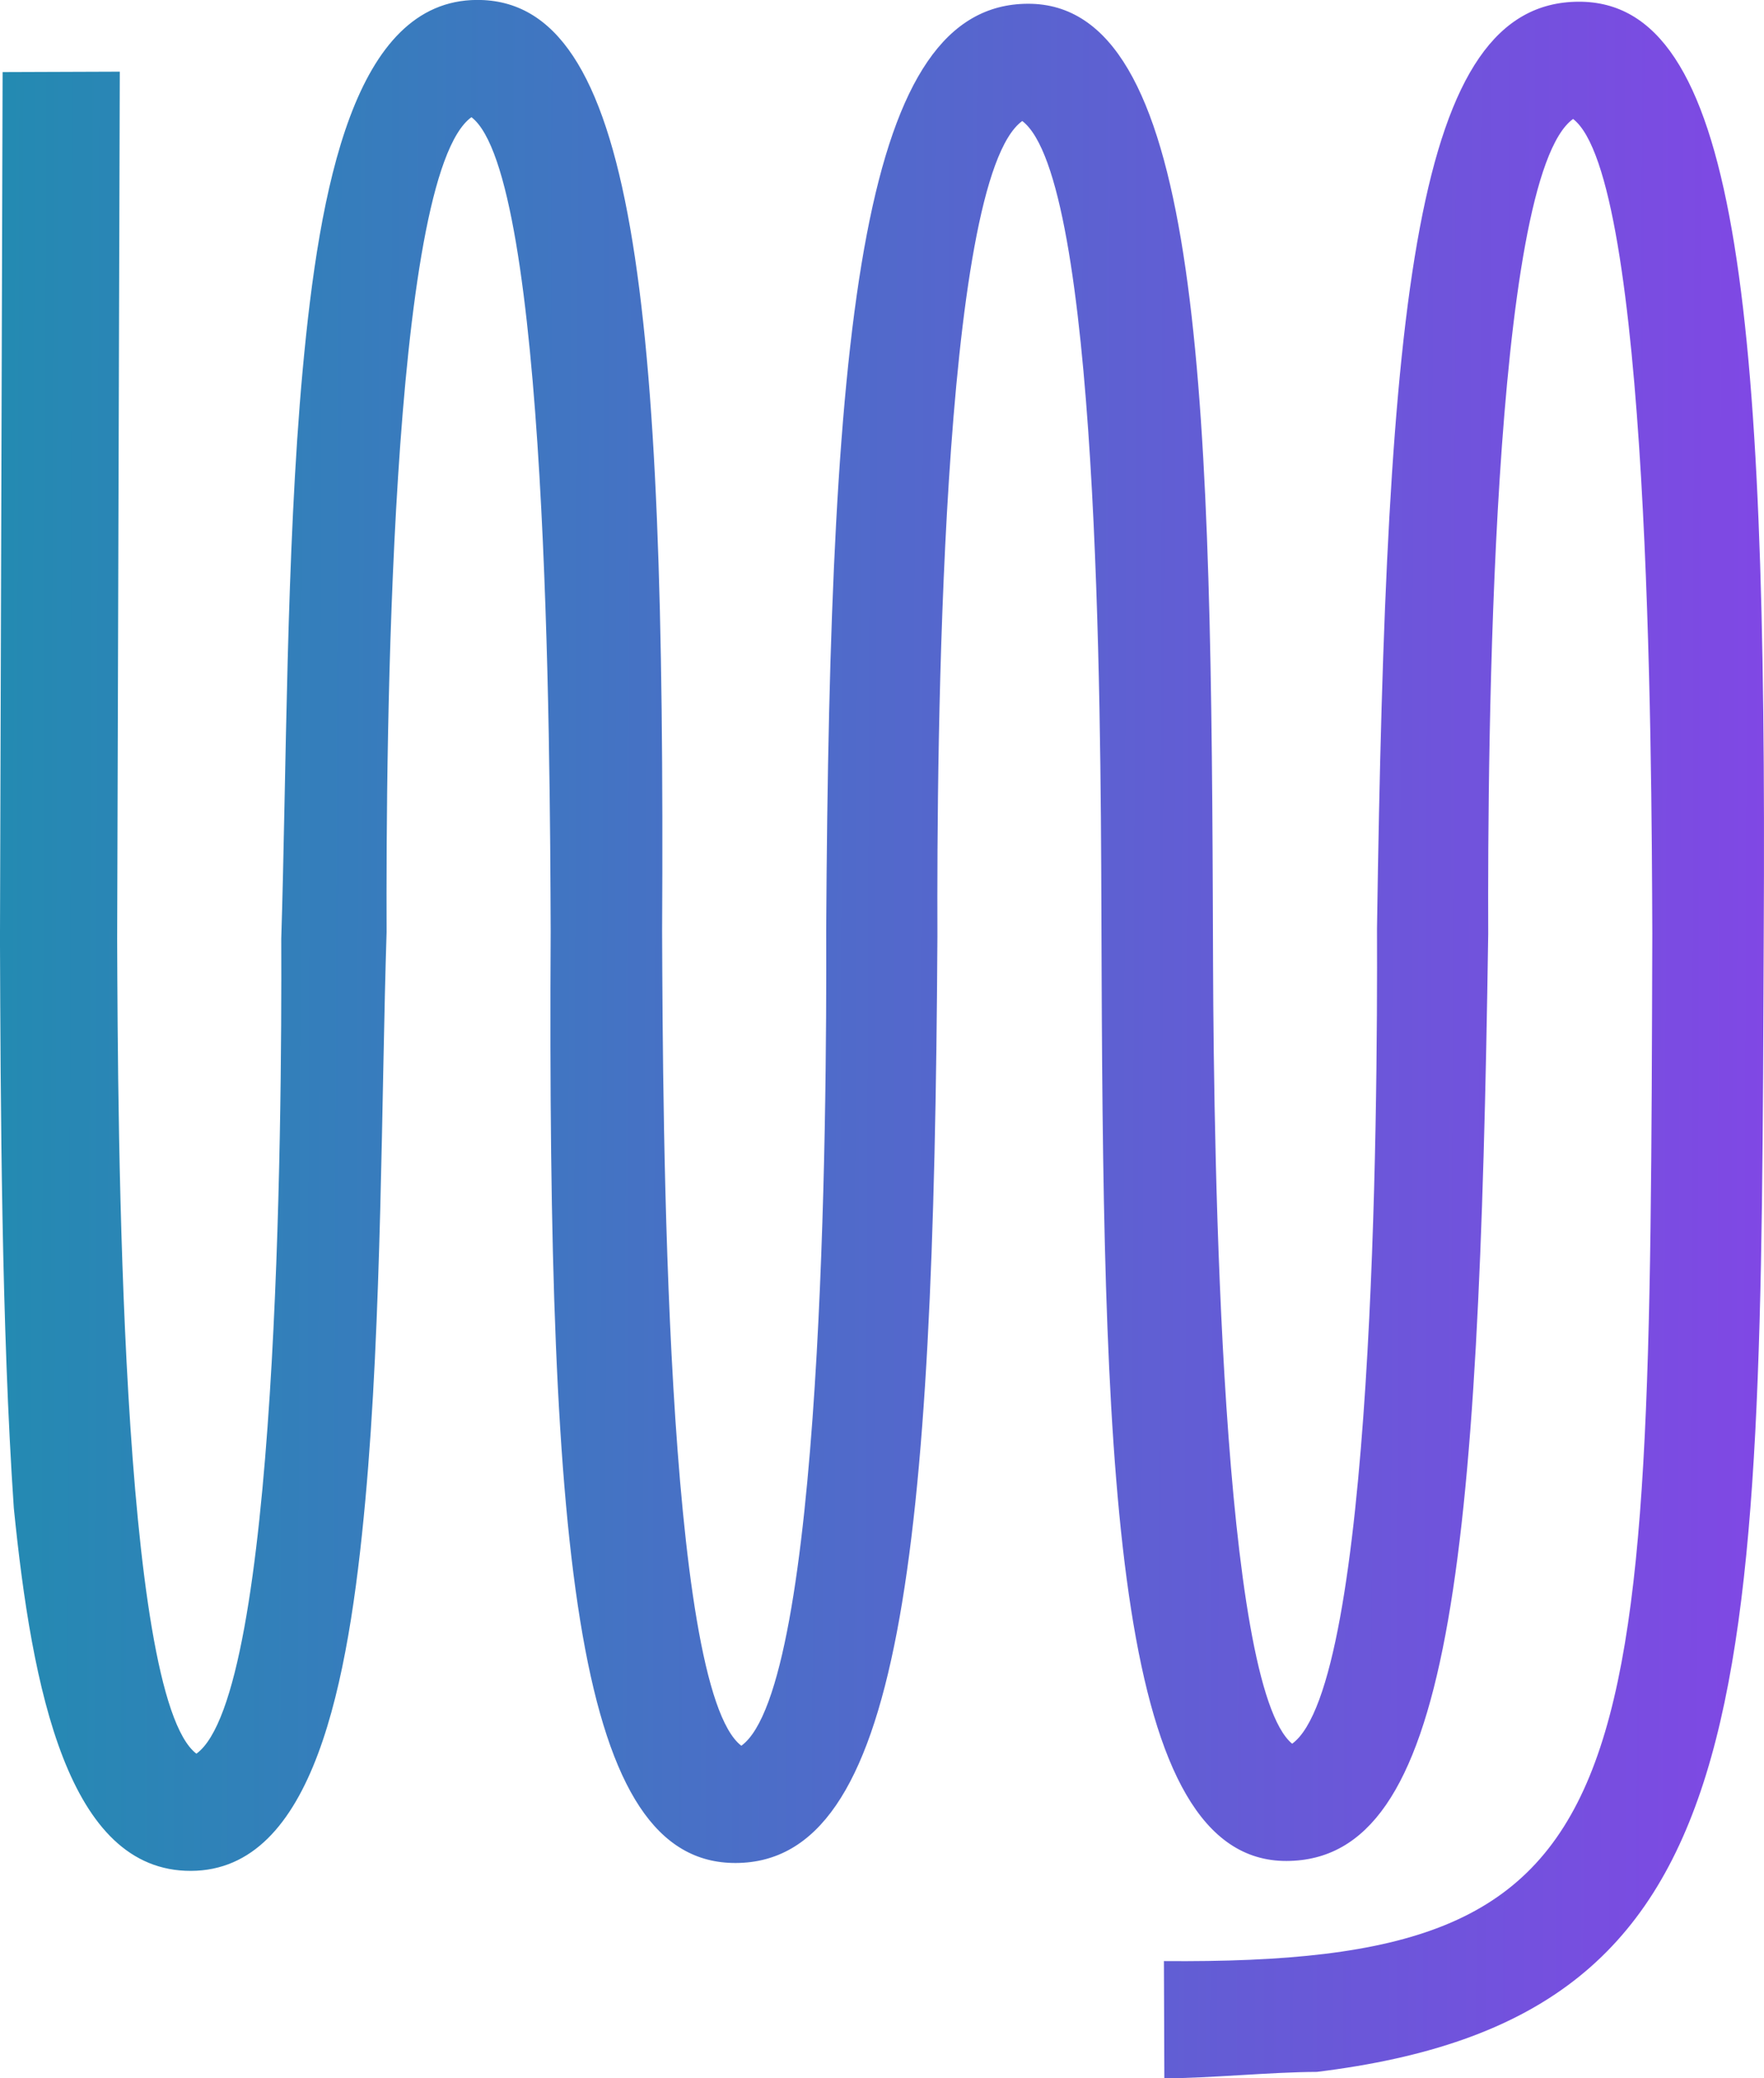 <svg id="Layer_1" data-name="Layer 1" xmlns="http://www.w3.org/2000/svg" xmlns:xlink="http://www.w3.org/1999/xlink" viewBox="0 0 73.878 87.013"><defs><style>.cls-1{fill:url(#linear-gradient);}</style><linearGradient id="linear-gradient" x1="658.565" y1="-276.485" x2="732.157" y2="-263.326" gradientTransform="translate(738.737 -286.196) rotate(170.032)" gradientUnits="userSpaceOnUse"><stop offset="0.002" stop-color="#8147e5"/><stop offset="1" stop-color="#248ab2"/></linearGradient></defs><title>ADRA2A-C</title><path id="ADRA2A-C" class="cls-1" d="M118.21,143.237c18.643-2.278,18.595-15.04,18.718-47.68.146-26.5-1.127-39.016-7.753-38.991-6.871.026-8.053,12.3-8.444,38.806.029,7.853-.127,31.658-3.554,34.125-2.954-2.443-3.281-24.283-3.312-32.627l-.01-2.7c-.083-22.087-.631-37.545-7.748-37.519-6.871.026-8.3,12.792-8.444,38.806.029,7.853-.127,31.658-3.554,34.125-3.2-2.442-3.288-26.247-3.318-34.1.146-26.5-1.127-39.016-7.753-38.991-5.154.019-6.6,7.878-7.3,15.488S75.06,88.917,74.84,95.79c.029,7.853-.127,31.658-3.554,34.125-3.2-2.442-3.288-26.247-3.318-34.1l.11-36.321-4.908.018-.11,36.321c.026,6.871.061,16.2.58,23.8.765,7.6,2.266,15.207,7.419,15.188s6.6-7.878,7.3-15.488.673-16.936.893-23.808c-.029-7.853.127-31.658,3.554-34.125,3.2,2.442,3.288,26.247,3.318,34.1-.146,26.5,1.127,39.016,7.753,38.991,6.871-.026,8.3-12.792,8.444-38.806-.029-7.853.127-31.658,3.554-34.125,3.2,2.442,3.282,24.529,3.313,32.873l.01,2.7c.081,21.6.63,37.3,7.747,37.273,6.871-.026,8.053-12.3,8.444-38.806-.029-7.853.127-31.658,3.554-34.125,3.2,2.442,3.288,26.247,3.318,34.1-.109,36.567-.084,43.192-20.454,43.023l.018,4.908C113.793,143.5,116.247,143.245,118.21,143.237Z" transform="translate(-63.061 -56.494)"/></svg>